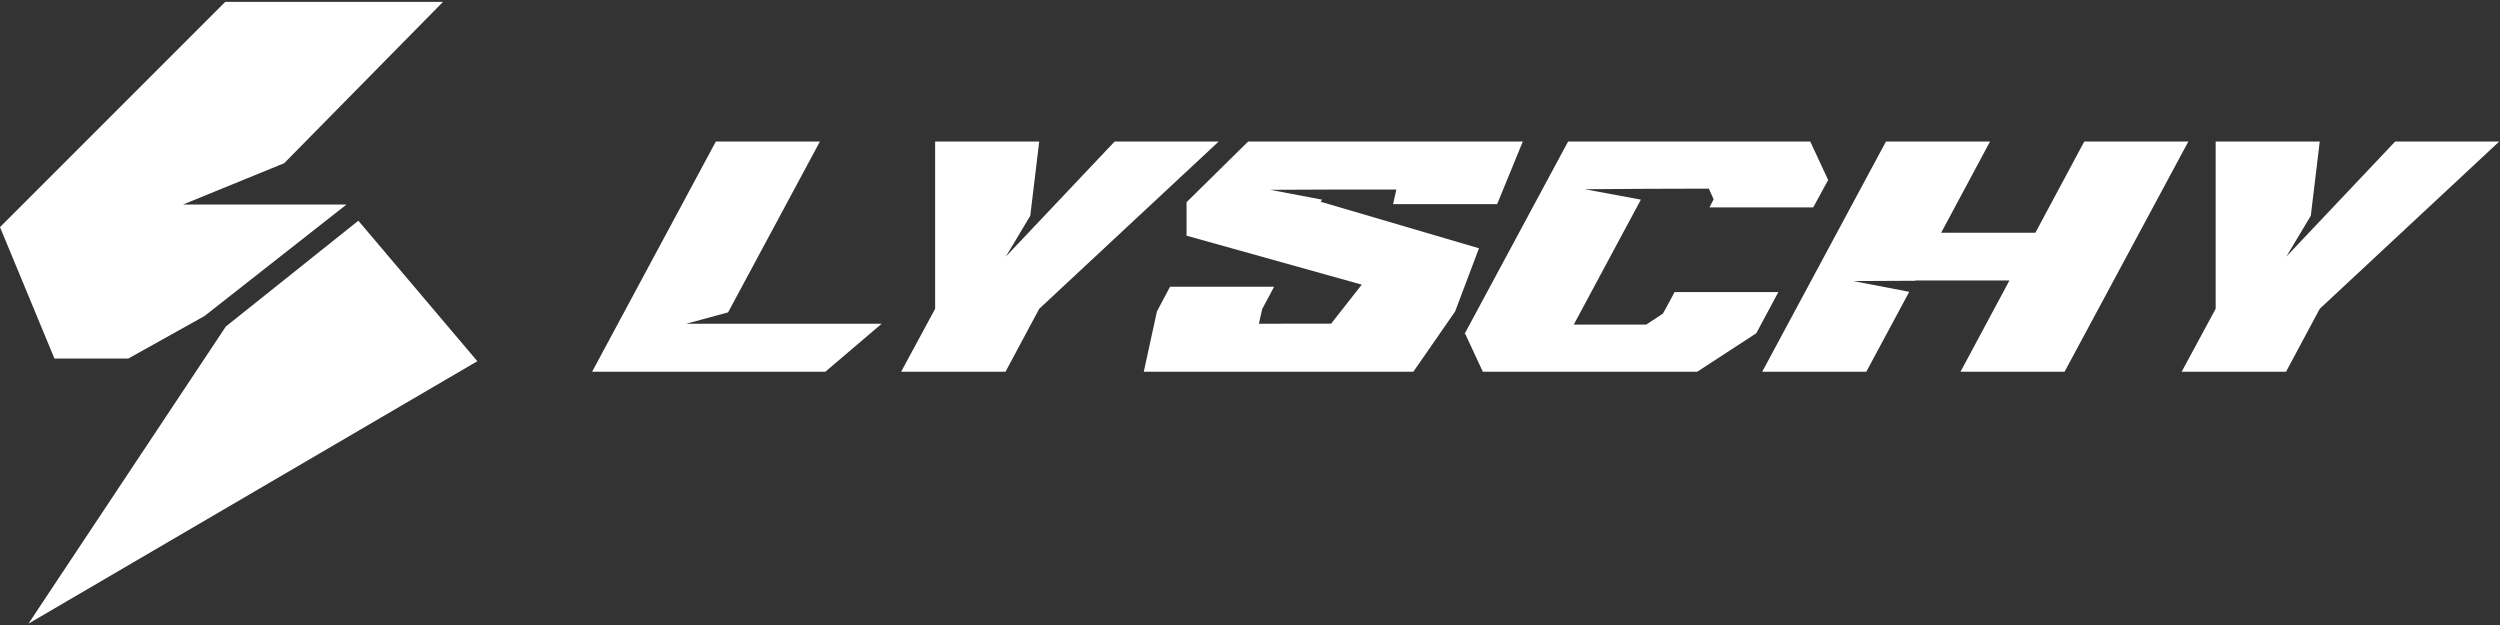<svg width="776" height="194" viewBox="0 0 776 194" fill="none" xmlns="http://www.w3.org/2000/svg">
<rect x="0" y="0" width="776" height="194" fill="#333333" stroke="none"/>
<path d="M254.507 43.921L225.998 96.959L213.041 100.481H273.676L256.183 115.381H183.789L222.205 43.921H254.507Z" fill="white"/>
<path d="M279.717 115.378L290.267 95.848V43.921H322.573L319.797 66.969L312.208 79.647L345.99 43.921H378.293L322.573 95.848L312.113 115.378H279.717Z" fill="white"/>
<path d="M368.309 62.758L387.428 43.925H472.678L464.719 63.357H432.416L433.43 58.822C420.288 58.822 407.609 58.822 394.283 58.916L410.385 61.975L409.922 62.622L459.073 77.064L451.668 96.684L438.707 115.381H355.031L359.107 96.684L363.178 89.004H395.481L391.778 95.946L390.761 100.481C398.34 100.481 413.173 100.466 413.173 100.466L422.695 88.352L368.309 73.158V62.758Z" fill="white"/>
<path d="M509.324 61.971L488.498 100.756H510.989L516.175 97.332L517.75 94.462L519.784 90.665H551.996L545.148 103.441L526.824 115.381H460.271L454.806 103.626H454.625L454.715 103.441L486.743 43.921H561.898L567.454 55.861L562.825 64.382H530.613L531.908 61.88L530.432 58.551C517.565 58.551 504.879 58.637 491.926 58.735L509.324 61.971Z" fill="white"/>
<path d="M617.71 43.921L602.531 72.25H631.779L646.958 43.921H679.265L640.849 115.381H608.546L623.73 87.056H594.478V87.151L575.227 87.241L592.625 90.578L579.298 115.381H546.992L585.408 43.921H617.71Z" fill="white"/>
<path d="M677.191 115.378L687.742 95.848V43.921H720.048L717.272 66.969L709.678 79.647L743.465 43.921H775.768L720.048 95.848L709.588 115.378H677.191Z" fill="white"/>
<path d="M56.782 63.494L88.222 50.654L137.512 0.584H69.912L0 70.496L16.901 111.297H39.809L63.434 98.121L107.541 63.494H56.782Z" fill="white"/>
<path d="M8.83 193.584L148.165 112.119L111.233 68.509L70.113 101.332L8.83 193.584Z" fill="white"/>
</svg>
